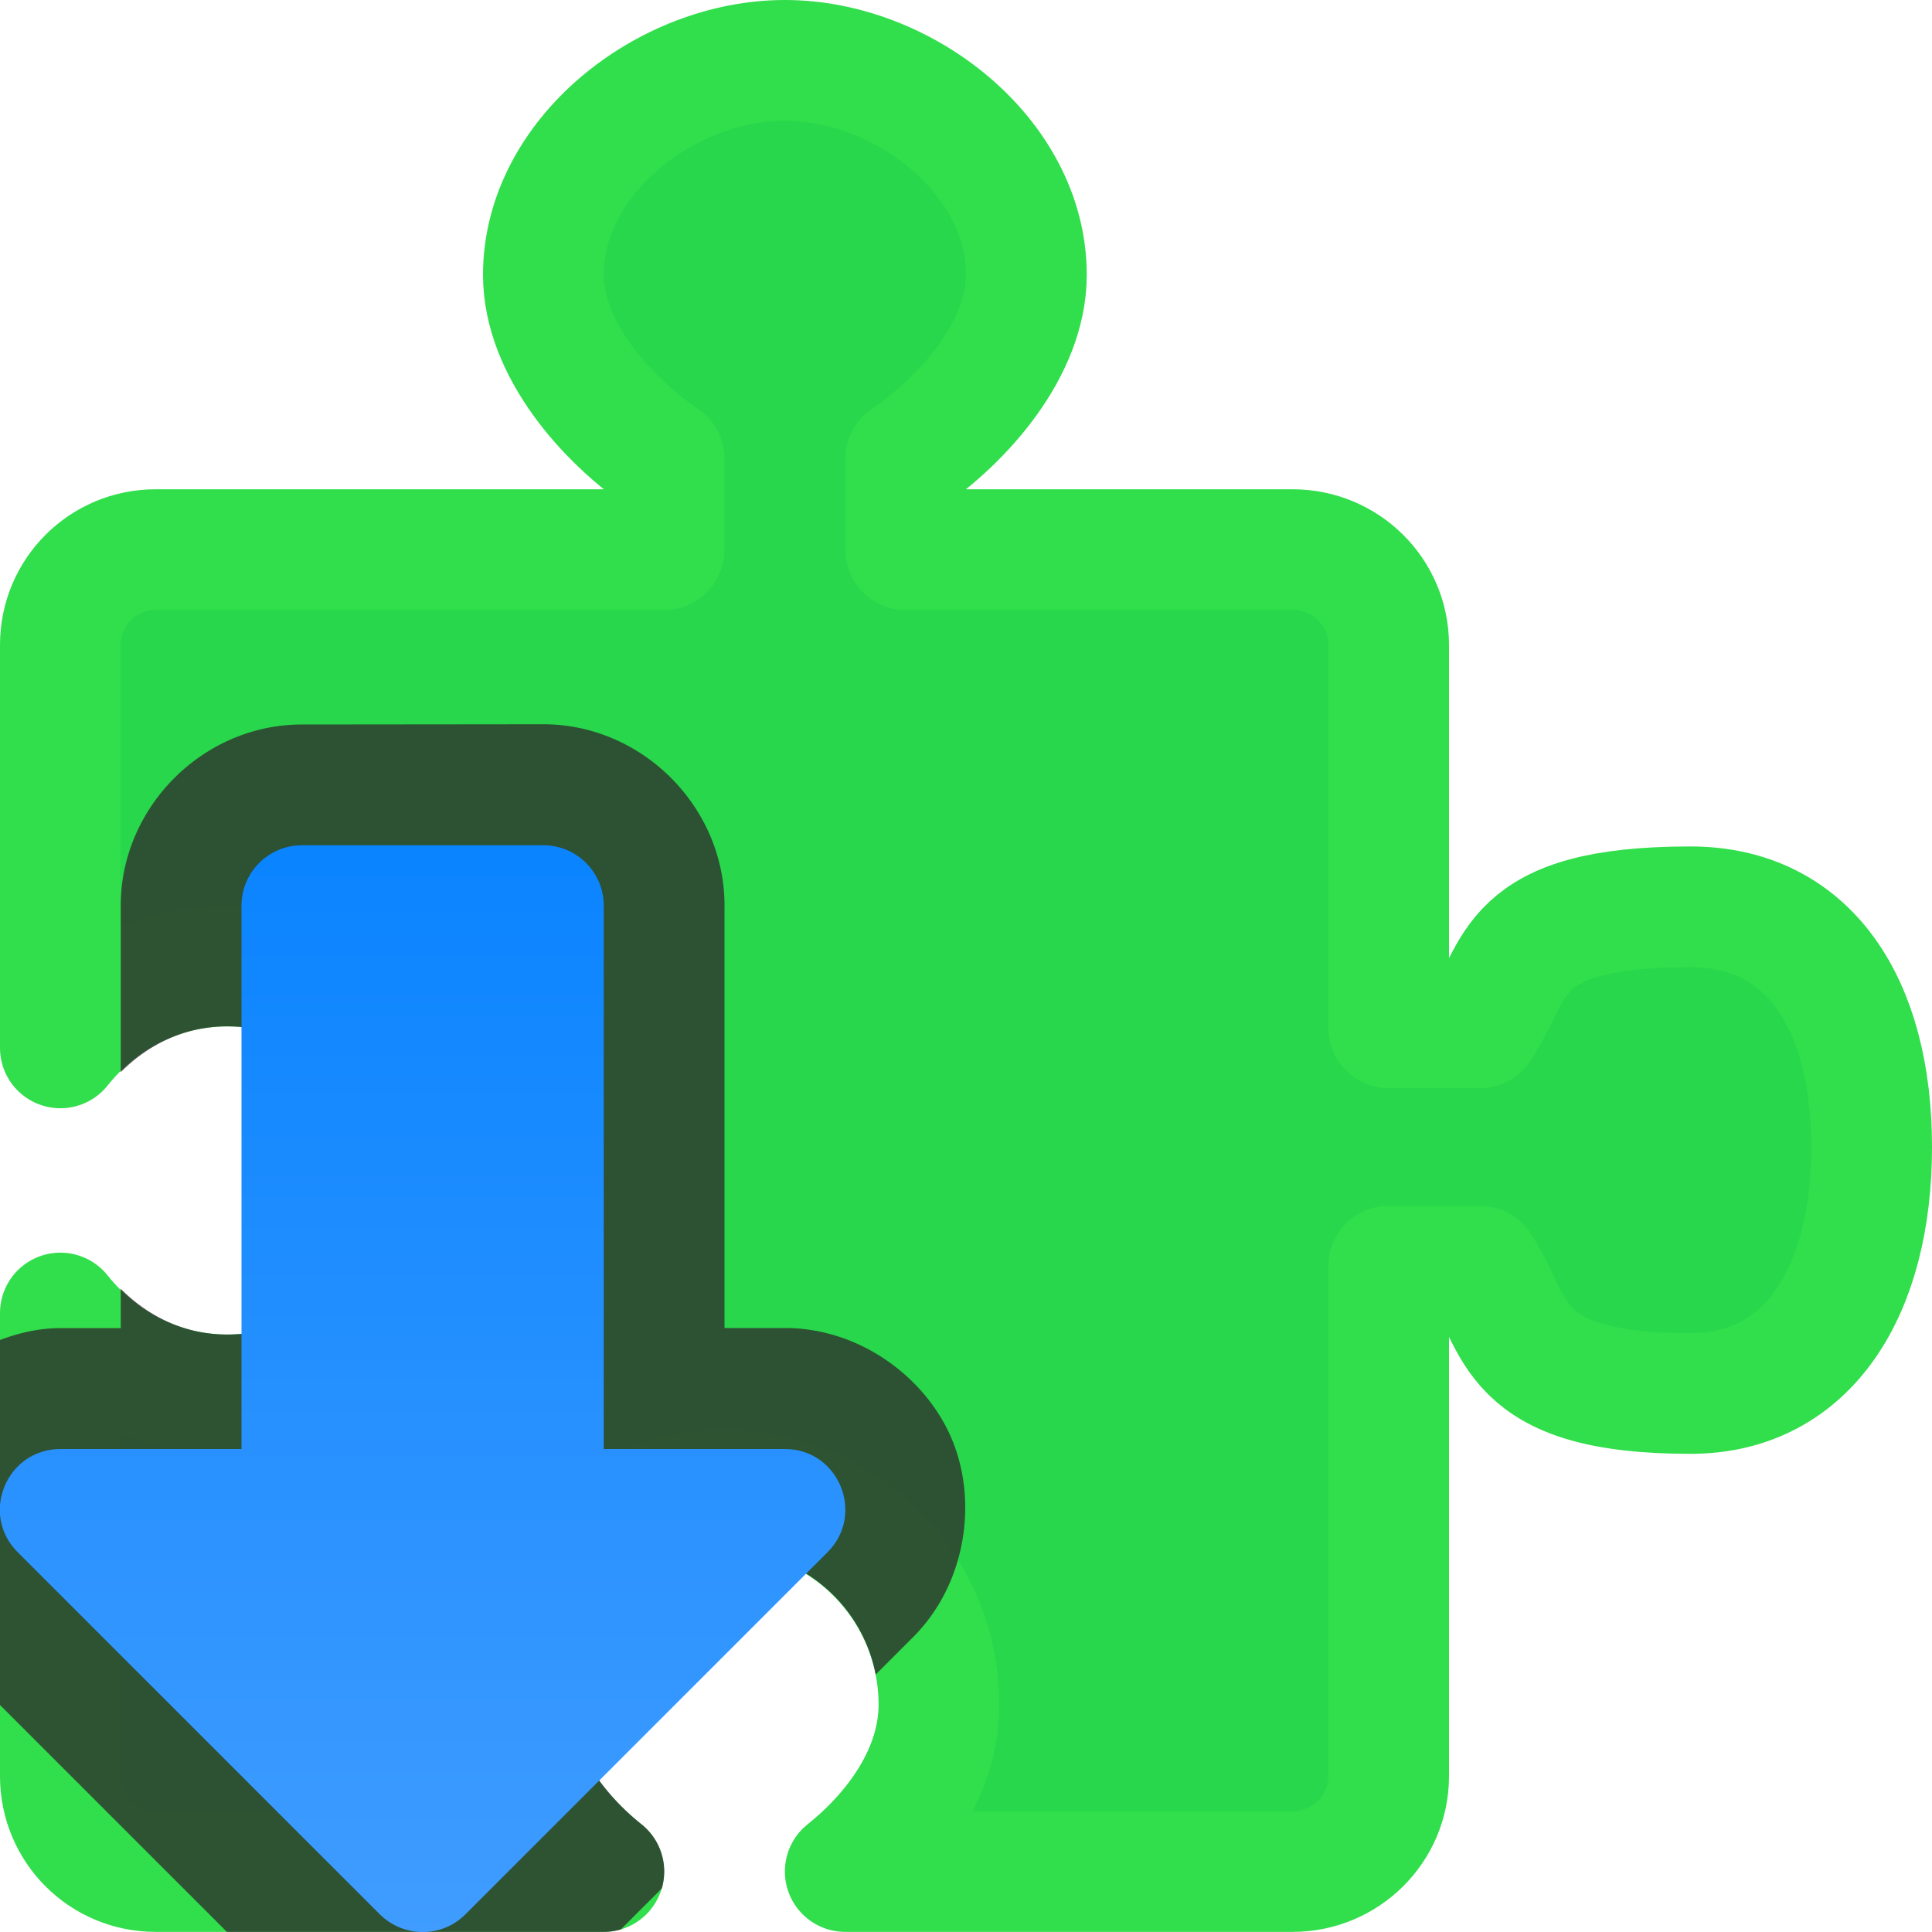 <svg viewBox="0 0 16 16" xmlns="http://www.w3.org/2000/svg" xmlns:xlink="http://www.w3.org/1999/xlink"><linearGradient id="a" gradientTransform="matrix(0 -1 -.999 0 12.983 18.007)" gradientUnits="userSpaceOnUse" x1="2.007" x2="11.006" y1="9.495" y2="9.495"><stop offset="0" stop-color="#409cff"/><stop offset="1" stop-color="#0a84ff"/></linearGradient><linearGradient id="b" gradientTransform="matrix(0 1.066 -1.066 0 -7.879 -4.392)" gradientUnits="userSpaceOnUse" x1="5.763" x2="6.5" y1="15.458" y2=".5"><stop offset="0" stop-color="#31de4b"/><stop offset="1" stop-color="#28d74b"/></linearGradient>

/&amp;amp;amp;gt;<path d="m6.5.5c-.981 0-2 .796-2 1.776 0 .613.527 1.204 1 1.524v.752h-4.211c-.437 0-.789.352-.789.789v3.337c.326-.409.819-.678 1.382-.678.981 0 1.776.796 1.776 1.776s-.796 1.776-1.776 1.776c-.563 0-1.056-.27-1.382-.678v3.836c0 .437.352.789.789.789h3.711c-.409-.326-.776-.819-.776-1.382 0-.981.796-1.776 1.776-1.776.981 0 1.776.796 1.776 1.776 0 .563-.368 1.056-.776 1.382h3.705c.437 0 .795-.352.795-.789v-4.224h.756c.319.473.216 1.054 1.744 1.054.981 0 1.5-.856 1.5-2.041 0-1.185-.519-1.989-1.5-1.989-1.528 0-1.425.53-1.744 1.002h-.756v-3.171c0-.437-.357-.789-.795-.789h-3.205v-.752c.473-.319 1-.911 1-1.524 0-.981-1.019-1.776-2-1.776z" fill="url(#b)" stroke="#31de4b" stroke-linecap="round" stroke-linejoin="round"/><path d="m2.5 6c-.817 0-1.5.683-1.5 1.5v1.379c.231-.232.533-.379.881-.379.71 0 1.277.566 1.277 1.275s-.568 1.277-1.277 1.277c-.348 0-.65-.147-.881-.379v.326h-.5c-.176 0-.342.039-.5.098v3.023l1.879 1.879h3.121a.5.5 0 0 0 .141-.02l.34-.34a.5.5 0 0 0 -.168-.531c-.33-.263-.588-.645-.588-.99 0-.71.566-1.277 1.275-1.277.624 0 1.138.438 1.252 1.027l.309-.309c.442-.442.536-1.124.324-1.635-.211-.51-.759-.926-1.385-.926h-.5v-3.5c-0-.817-.683-1.5-1.5-1.5z" fill="#2d2d2d" fill-opacity=".784"/><path d="m3.492 16c-.13-.002-.254-.055-.346-.146l-3-3c-.315-.315-.092-.853.354-.854h1.5v-4.5c0-.276.224-.5.5-.5h2c.276 0.0.5.224.5.5v4.5h1.5c.445 0.0.668.539.354.854l-3 3c-.096.096-.226.149-.361.146z" fill="url(#a)"/></svg>